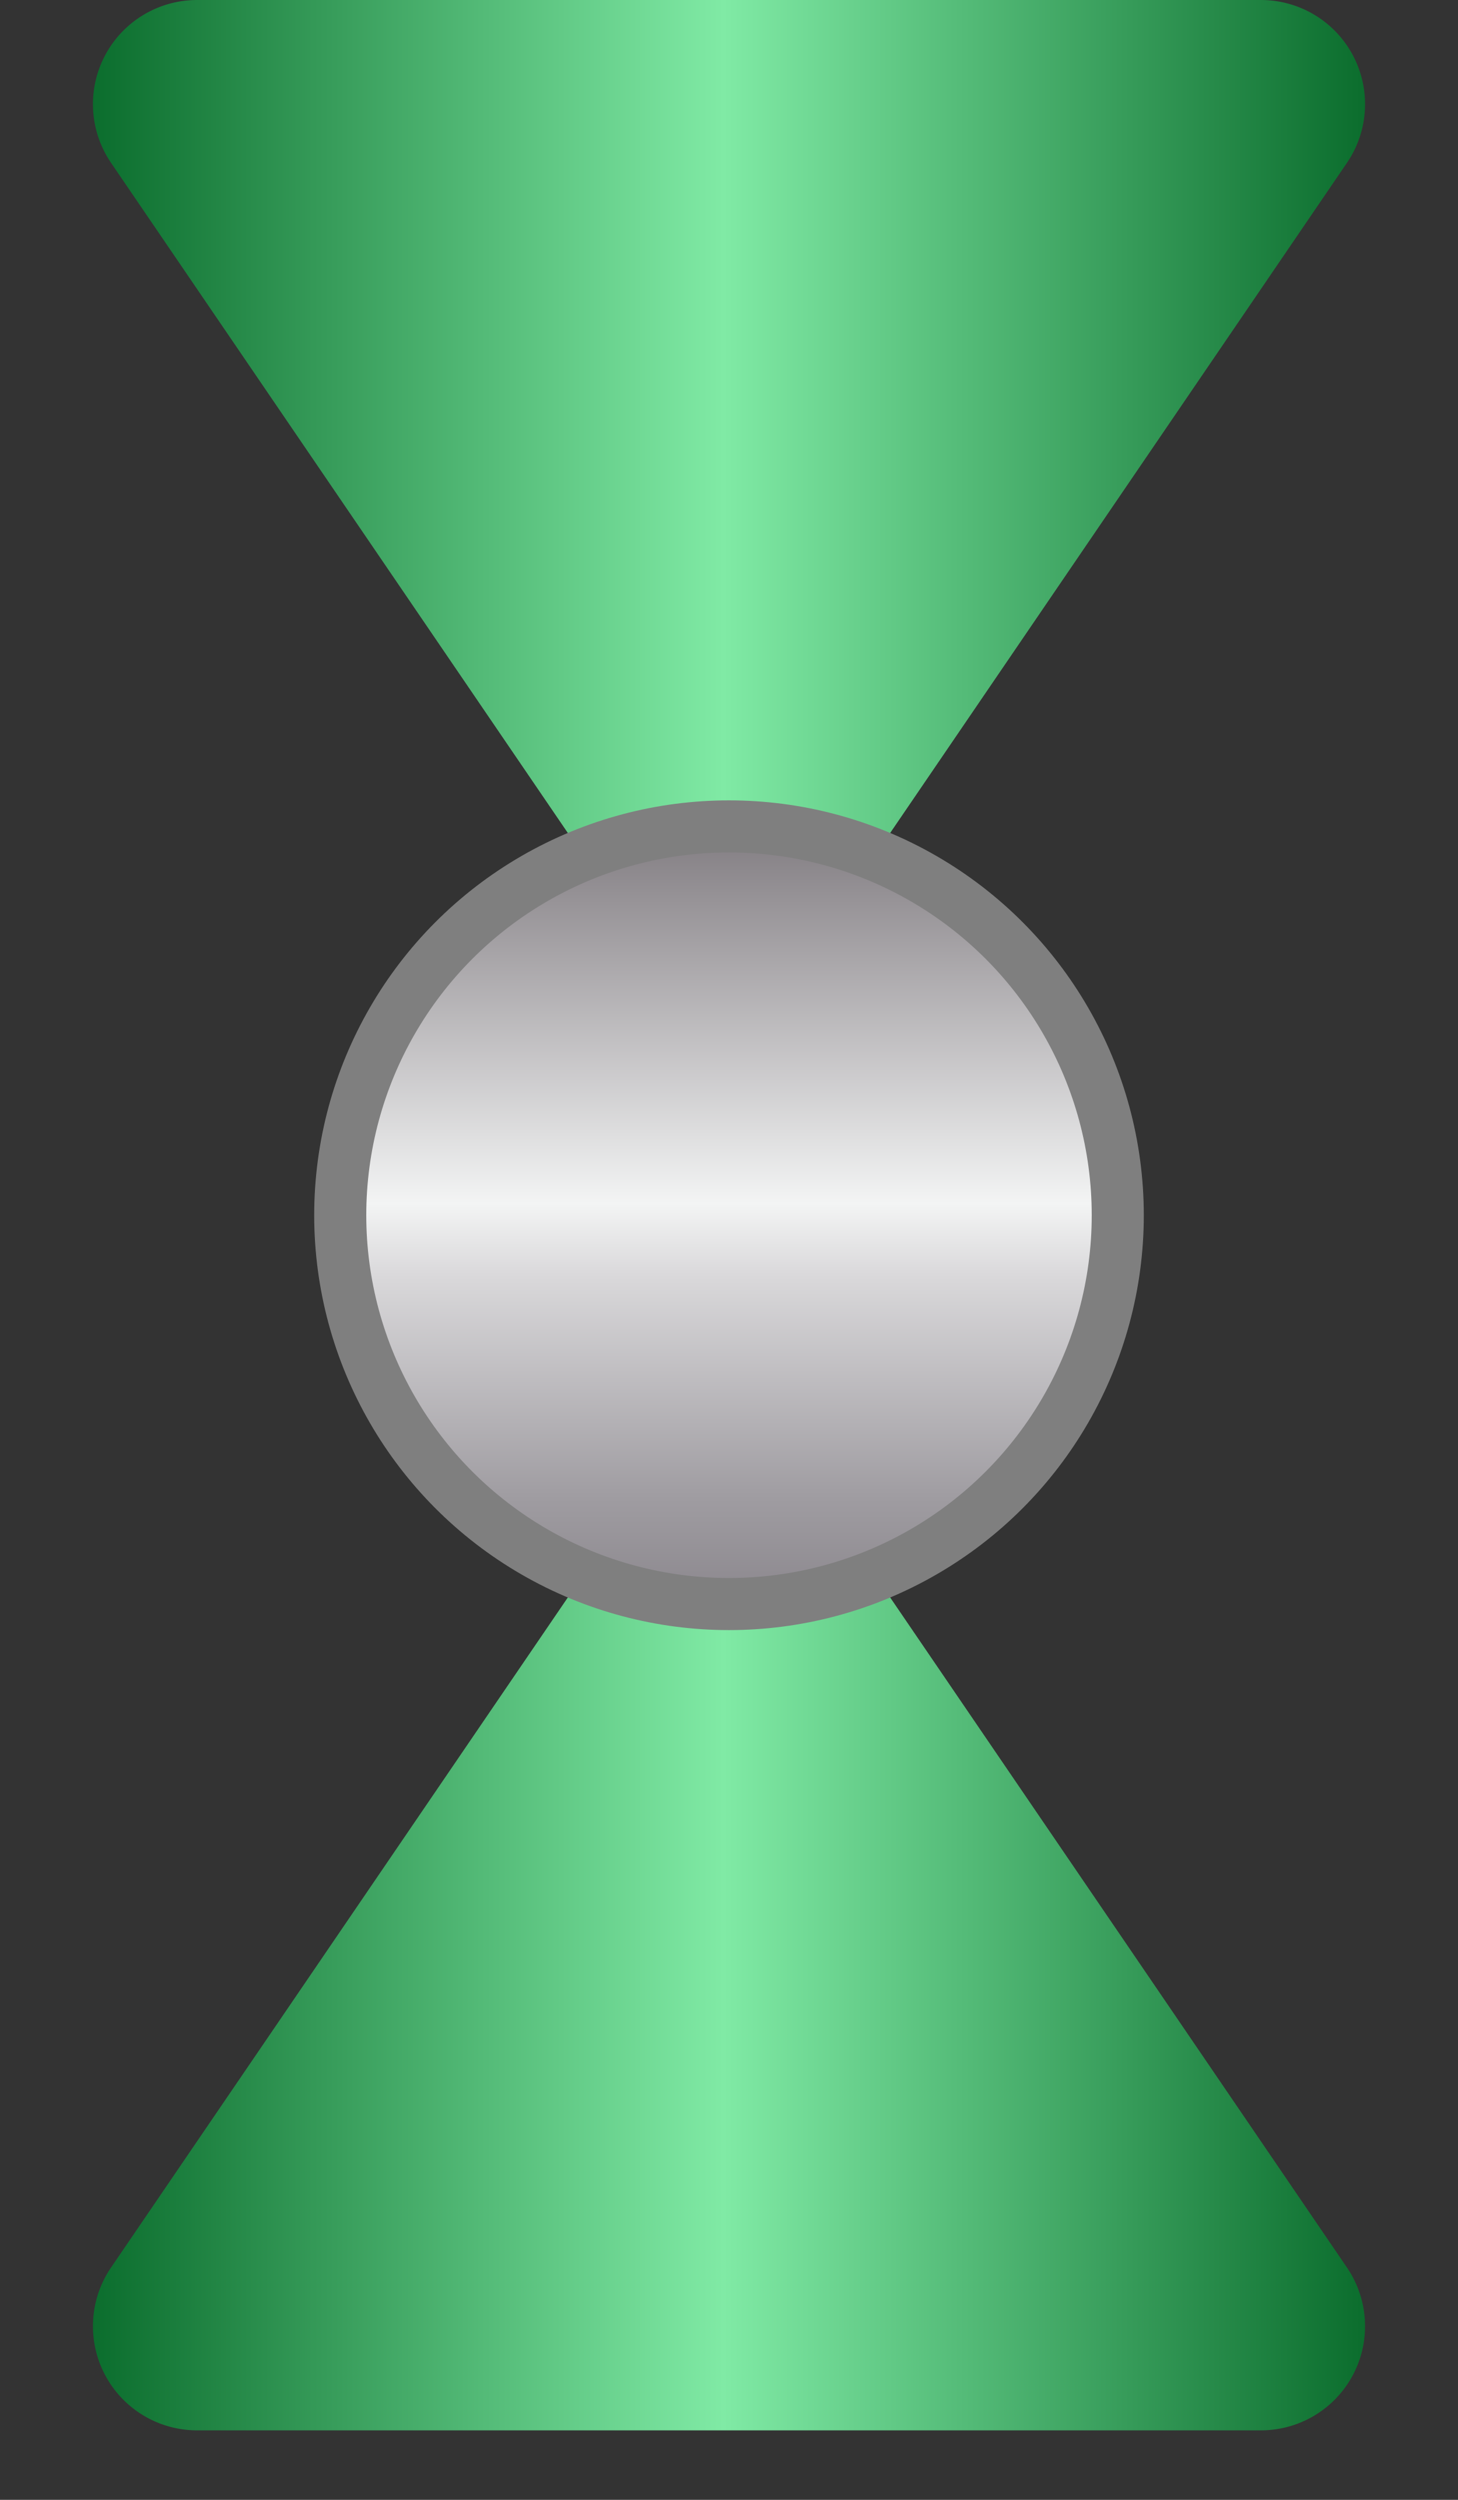 <svg xmlns="http://www.w3.org/2000/svg" width="14" height="24"><rect width="100%" height="100%" fill="#333333" stroke="none"/><defs><linearGradient id="a" x1="0%" x2="100%" y1="0%" y2="0%"><stop offset="0%" stop-color="#0B6D2D"/><stop offset="49.556%" stop-color="#80EAA5"/><stop offset="100%" stop-color="#0B6D2D"/></linearGradient><linearGradient id="b" x1="50.034%" x2="50.034%" y1="99.984%" y2="-.004%"><stop offset="0%" stop-color="#8B878D"/><stop offset="13.66%" stop-color="#9F9CA1"/><stop offset="42.07%" stop-color="#D9D8DA"/><stop offset="51.52%" stop-color="#F3F4F4"/><stop offset="100%" stop-color="#807B80"/></linearGradient></defs><g fill="none" fill-rule="evenodd"><path fill="url(#a)" d="M1.892 0h10.216a1 1 0 01.826 1.563L7 10.267 1.066 1.563A1 1 0 011.892 0z"/><path fill="url(#a)" d="M1.892 13.067h10.216a1 1 0 01.826 1.563L7 23.333 1.066 14.63a1 1 0 01.826-1.563z" transform="matrix(1 0 0 -1 0 36.4)"/><circle cx="7" cy="11.667" r="3.733" fill="url(#b)" fill-rule="nonzero" stroke="#7F7F7F" stroke-width=".5"/></g></svg>